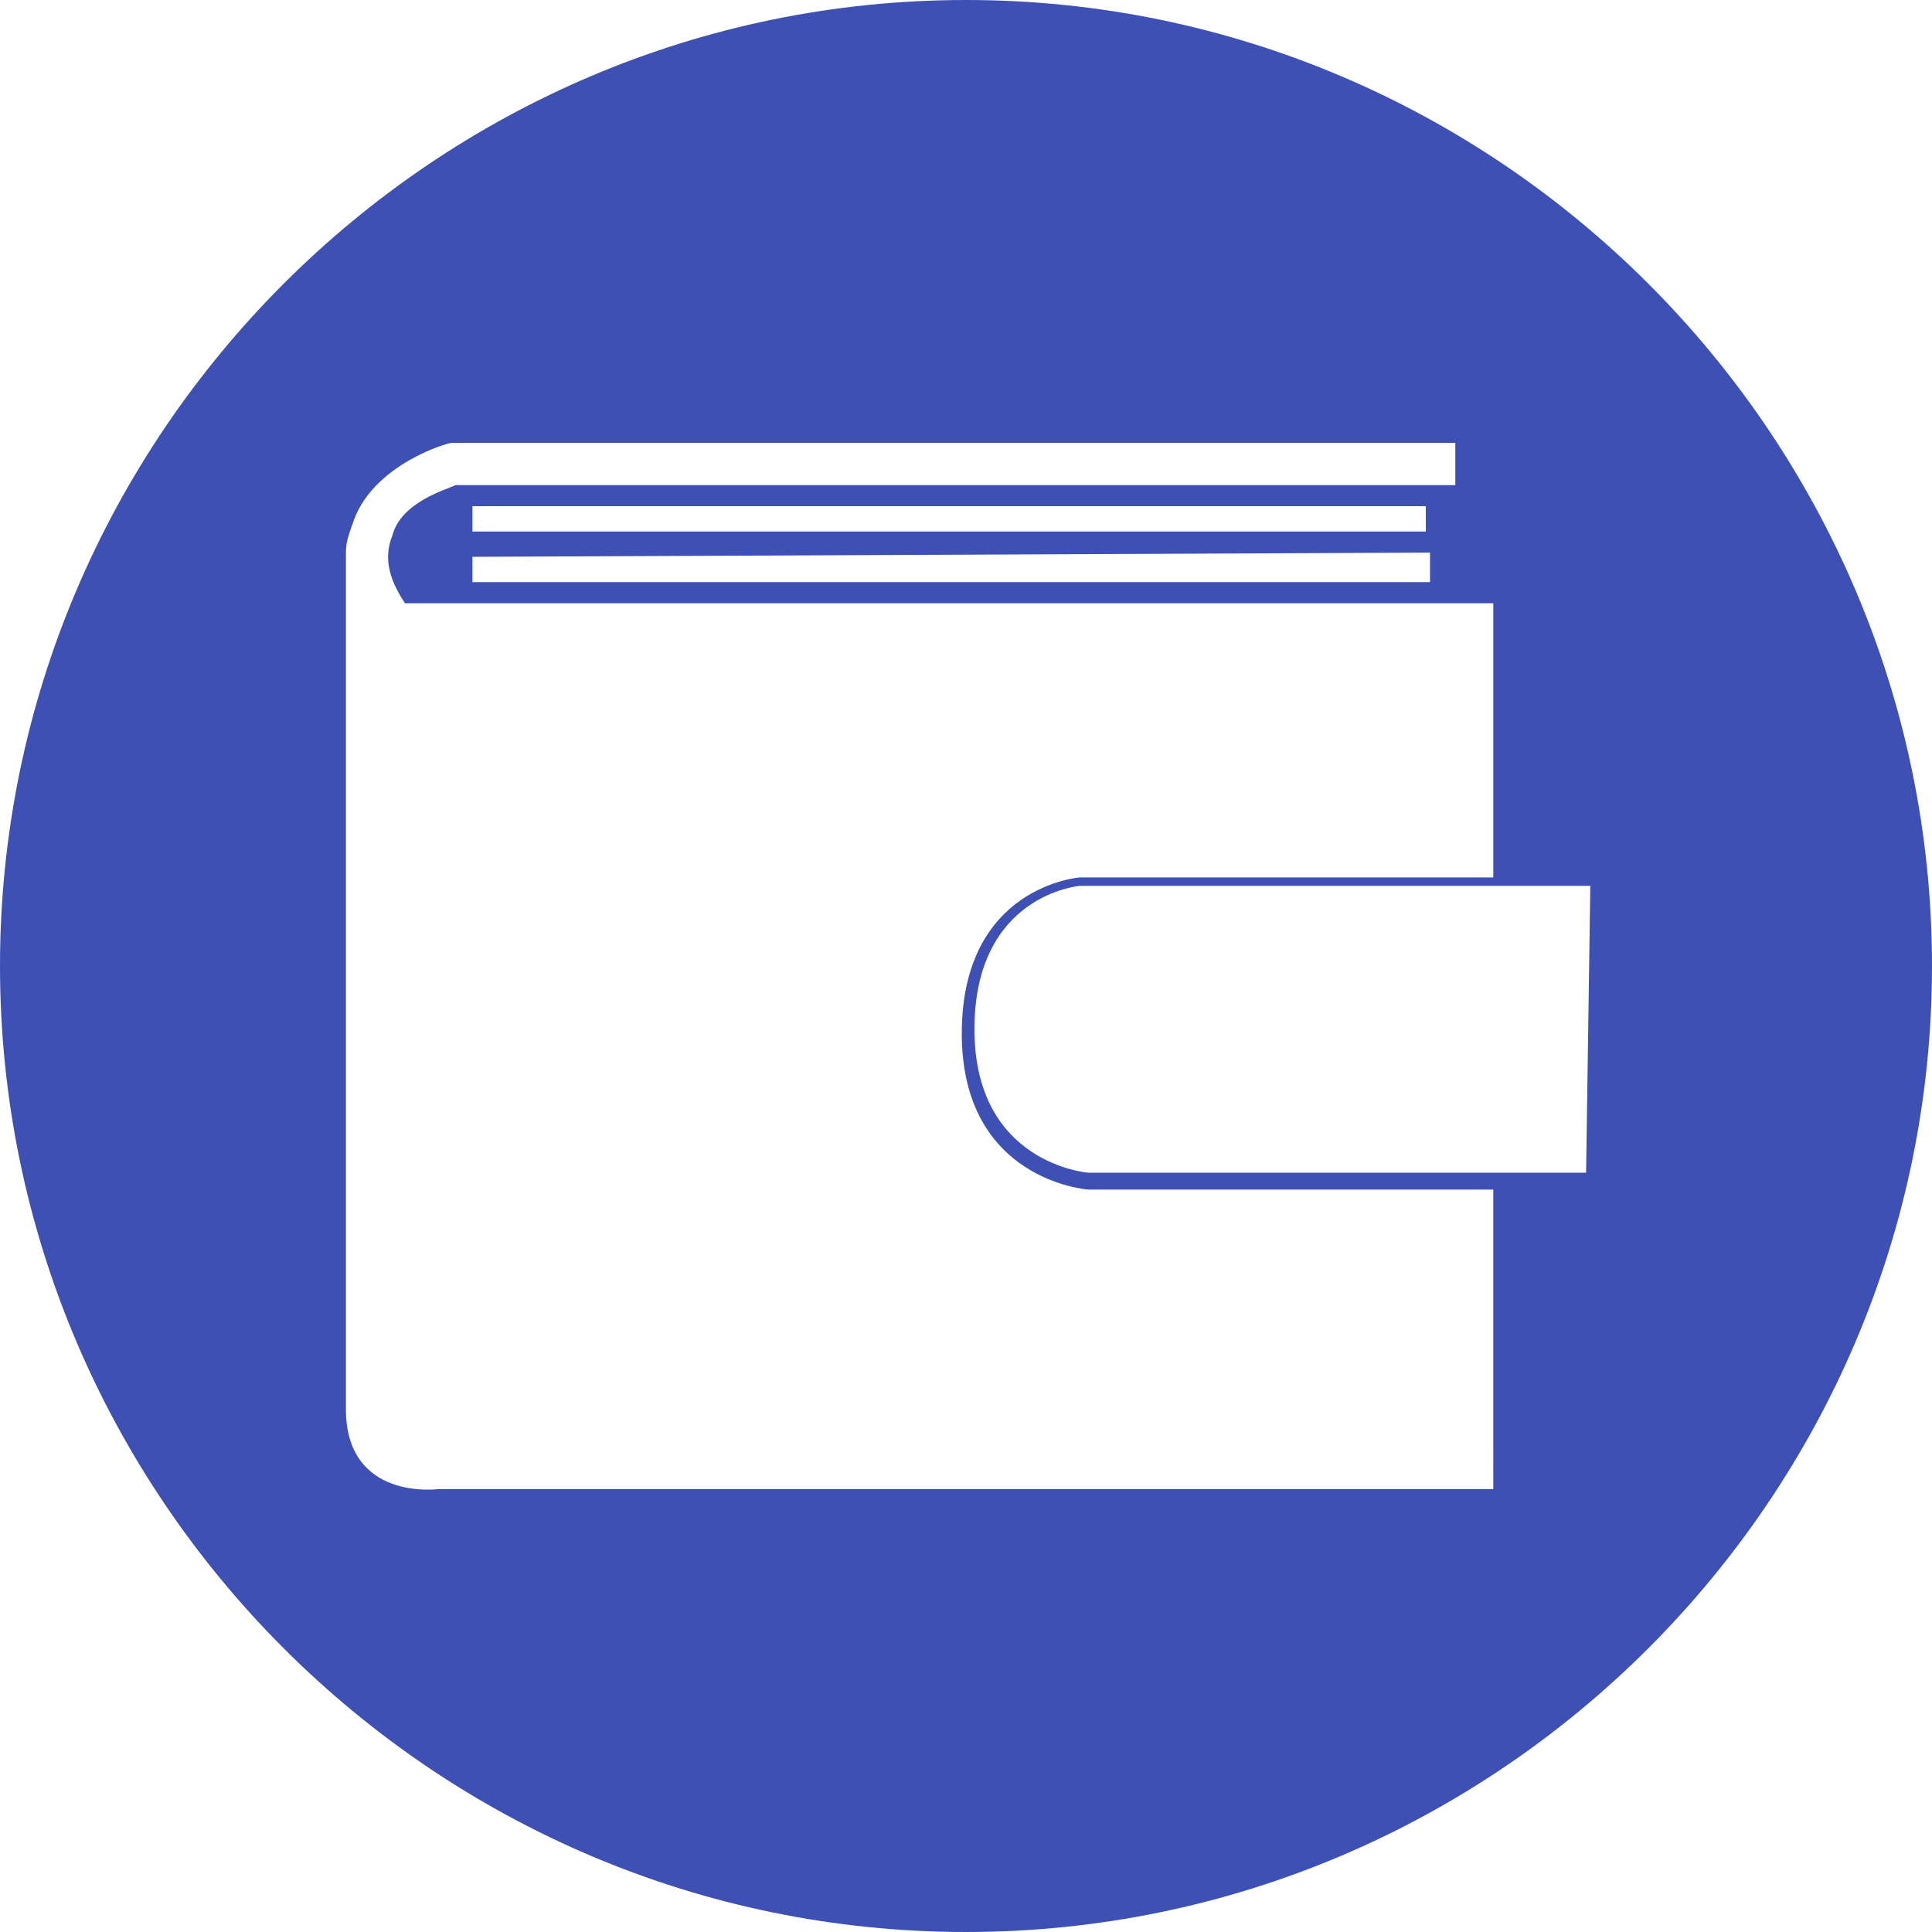 <?xml version="1.0" encoding="utf-8"?>
<!-- Generator: Adobe Illustrator 23.0.3, SVG Export Plug-In . SVG Version: 6.00 Build 0)  -->
<svg version="1.1" id="Layer_1" xmlns="http://www.w3.org/2000/svg" xmlns:xlink="http://www.w3.org/1999/xlink" x="0px" y="0px"
	 viewBox="0 0 45.8 45.8" style="enable-background:new 0 0 45.8 45.8;" xml:space="preserve">
<style type="text/css">
	.st0{fill:#3E50B4;}
</style>
<path class="st0" d="M22.9,0C10.3,0,0,10.3,0,22.9s10.3,22.9,22.9,22.9s22.9-10.3,22.9-22.9S35.5,0,22.9,0z M35.4,35.3h-25
	c0,0-2.2,0.3-2.2-1.9V13.5l0,0c0-0.1,0-0.2,0-0.4c0-0.3,0.1-0.5,0.2-0.8c0.5-1.3,2.2-1.8,2.3-1.8h0.1h23.7v1H10.8
	c-0.2,0.1-1.3,0.4-1.5,1.2c-0.2,0.5-0.1,1,0.3,1.6h25.8v6.5h-9.8c0,0-2.8,0.2-2.8,3.7s3,3.7,3,3.7h9.6V35.3z M11.2,12.6v-0.3V12
	h22.6v0.3v0.3H11.2z M33.9,13.1v0.3v0.4H11.2v-0.3v-0.3L33.9,13.1L33.9,13.1z M37.6,27.8H25.8c0,0-2.7-0.2-2.7-3.4s2.5-3.4,2.5-3.4
	h12.1L37.6,27.8L37.6,27.8z"/>
</svg>
